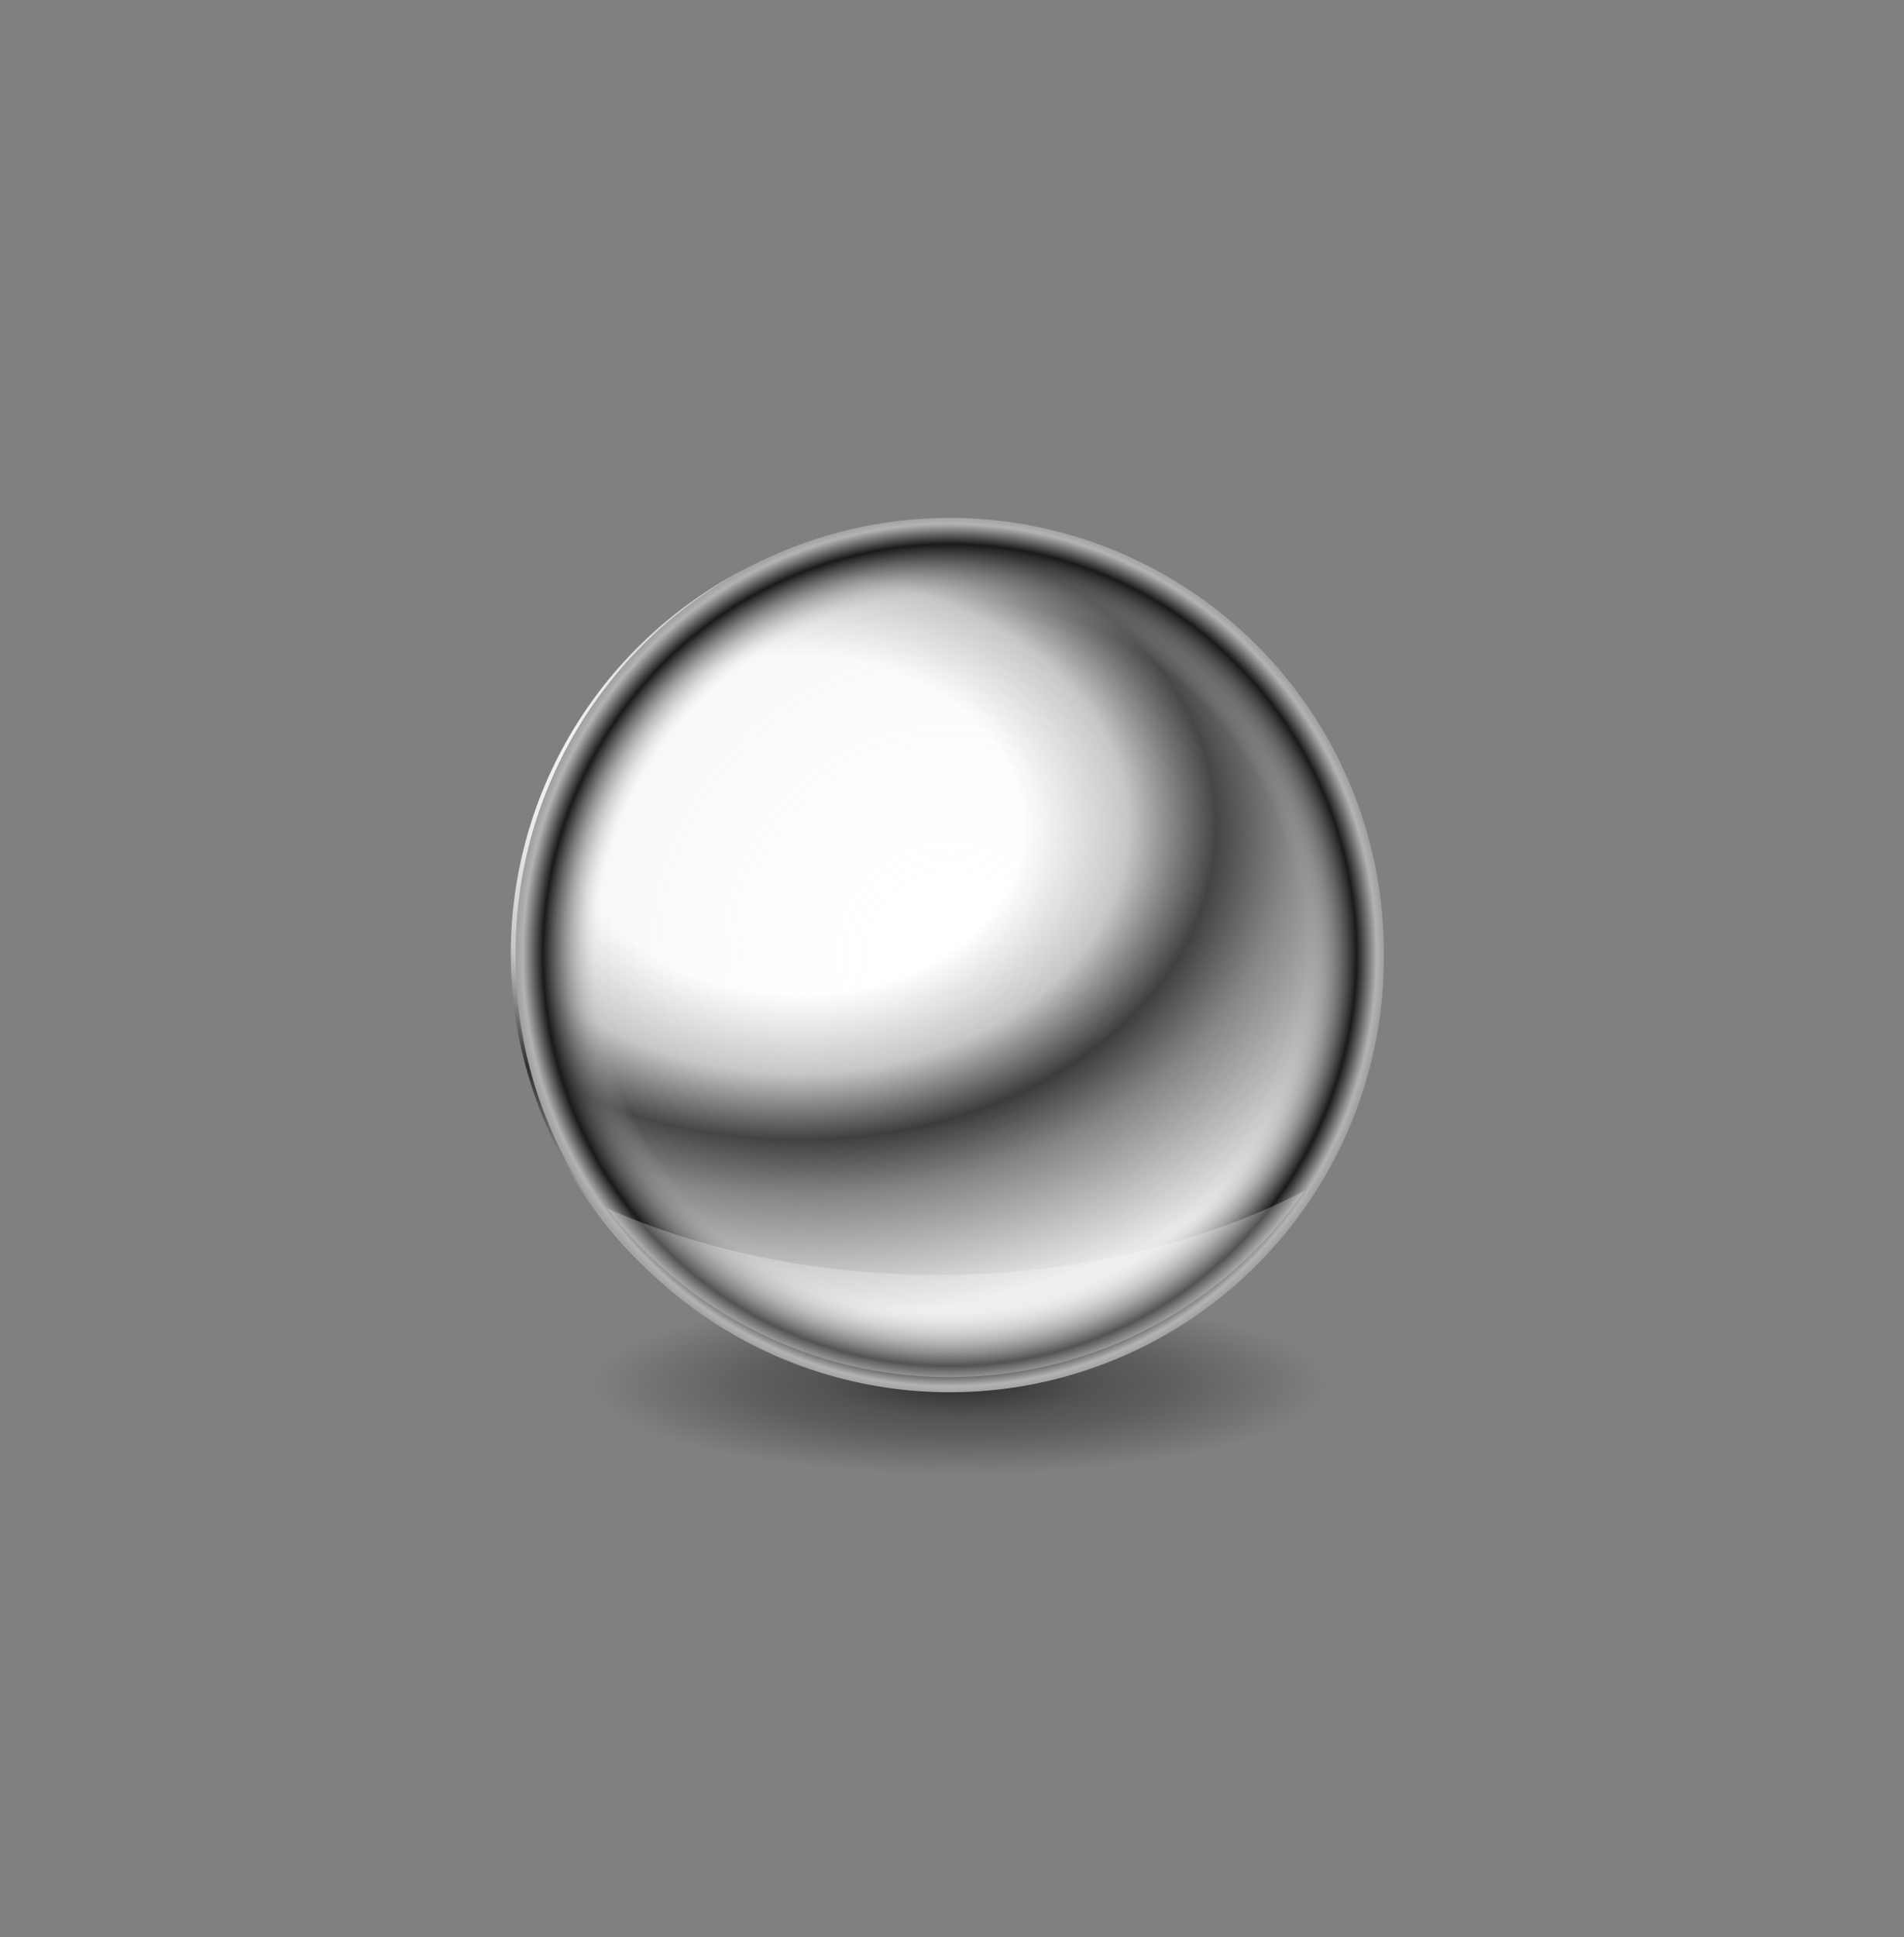 <?xml version="1.0" encoding="utf-8"?>
<svg id="master-artboard" viewBox="0 0 196.746 200.075" version="1.1" xmlns="http://www.w3.org/2000/svg" x="0px" y="0px" style="enable-background:new 0 0 1400 980;" width="196.746px" height="200.075px"><rect x="0" y="0" width="196.746" height="200.075" fill="#808080" stroke="none"/><defs><radialGradient id="radialGradient7346" gradientUnits="userSpaceOnUse" cy="280.21" cx="307.03" gradientTransform="matrix(1.517 .015 -.011 1.137 -152.61 -51.017)" r="260">
      <stop id="stop7342" style="stop-color:#ffffff" offset="0"/>
      <stop id="stop7348" style="stop-color:#ffffff" offset=".345"/>
      <stop id="stop7354" style="stop-color:#c4c4c4" offset=".505"/>
      <stop id="stop7356" style="stop-color:#2f2f2f" offset=".64"/>
      <stop id="stop7358" style="stop-color:#797979" offset=".752"/>
      <stop id="stop7344" style="stop-color:#ececec" offset="1"/>
    </radialGradient><radialGradient id="radialGradient7370" gradientUnits="userSpaceOnUse" cy="289.87" cx="259.31" gradientTransform="matrix(1.137 -0 0 1.148 15.163 -24.683)" r="232.86">
      <stop id="stop7366" style="stop-color:#ffffff;stop-opacity:0" offset="0"/>
      <stop id="stop7372" style="stop-color:#d3d3d3;stop-opacity:.157" offset=".718"/>
      <stop id="stop7376" style="stop-color:#1a1a1a" offset=".824"/>
      <stop id="stop7378" style="stop-color:#b3b3b3" offset=".865"/>
      <stop id="stop7374" style="stop-color:#000000" offset="1"/>
      <stop id="stop7368" style="stop-color:#999999" offset="1"/>
    </radialGradient><radialGradient id="radialGradient3718" gradientUnits="userSpaceOnUse" cy="592.36" cx="375.71" gradientTransform="matrix(1 -2.4646e-8 1.2647e-8 .242 0 448.99)" r="224.29">
      <stop id="stop3714" style="stop-color:#2e2e2e" offset="0"/>
      <stop id="stop3720" style="stop-color:#2e2e2e;stop-opacity:.549" offset=".357"/>
      <stop id="stop3722" style="stop-color:#2e2e2e;stop-opacity:.42" offset=".557"/>
      <stop id="stop3716" style="stop-color:#2e2e2e;stop-opacity:0" offset="1"/>
    </radialGradient></defs><rect id="ee-background" x="0" y="0" width="196.746" height="200.075" style="fill: white; fill-opacity: 0; pointer-events: none;"/><g transform="matrix(0.172, 0, 0, 0.172, 31.405, 44.524)"><g id="layer3">
    <path id="path3710" style="fill:url(#radialGradient3718)" d="m600 592.36a224.29 54.286 0 1 1 -448.57 0 224.29 54.286 0 1 1 448.57 0z" transform="matrix(.984 0 0 1 24.411 -20)"/>
  </g><g id="layer1">
    <path id="path7306" style="stroke-width:0;fill:url(#radialGradient7346)" d="m658.57 349.51a260 260 0 1 1 -520 0 260 260 0 1 1 520 0z" transform="translate(-14.286 -35.714)"/>
    <path id="path7360" style="stroke-width:0;fill:url(#radialGradient7370)" d="m542.86 308.08a232.86 232.86 0 1 1 -465.71 0 232.86 232.86 0 1 1 465.71 0z" transform="matrix(1.12 0 0 1.12 40.771 -30.427)"/>
    <path id="path7380" style="opacity:0;stroke-width:0" d="m370 68.076a264.29 394.29 0 1 1 -528.57 0 264.29 394.29 0 1 1 528.57 0z"/>
    <path id="path7382" style="opacity:0;stroke-width:0" d="m227.14 140.22a105 105 0 1 1 -210 0 105 105 0 1 1 210 0z"/>
    <path id="path7394" style="opacity:0;stroke-width:0" d="m907.14-24.066a54.286 82.143 0 1 1 -108.57 0 54.286 82.143 0 1 1 108.57 0z"/>
    <path id="path7396" style="opacity:0;stroke-width:0" d="m918.57 1.648a72.857 67.857 0 1 1 -145.71 0 72.857 67.857 0 1 1 145.71 0z"/>
    <path id="path7410" style="opacity:0;stroke-width:0" d="m935.71 20.934a170.71 135.71 0 0 1 -26.089 72.106l-144.62-72.106z"/>
    <path id="path7430" style="opacity:0;stroke-width:0" d="m1084.3 73.076a157.14 110.71 0 1 1 -314.29 0 157.14 110.71 0 1 1 314.29 0z"/>
    <path id="path7448" style="opacity:0;stroke-width:0" d="m1218.6 125.22a156.43 174.29 0 1 1 -312.86 0 156.43 174.29 0 1 1 312.86 0z"/>
    <path id="path2915" style="fill-opacity:.25;fill:#ffffff" d="m601.2 456.12c-60.969 31.657-137.43 50.531-220.47 50.531-73.35 0-141.59-14.722-198.53-39.969 47.401 61.651 121.88 101.38 205.66 101.38 88.459 0 166.55-44.315 213.34-111.94z"/>
  </g></g></svg>